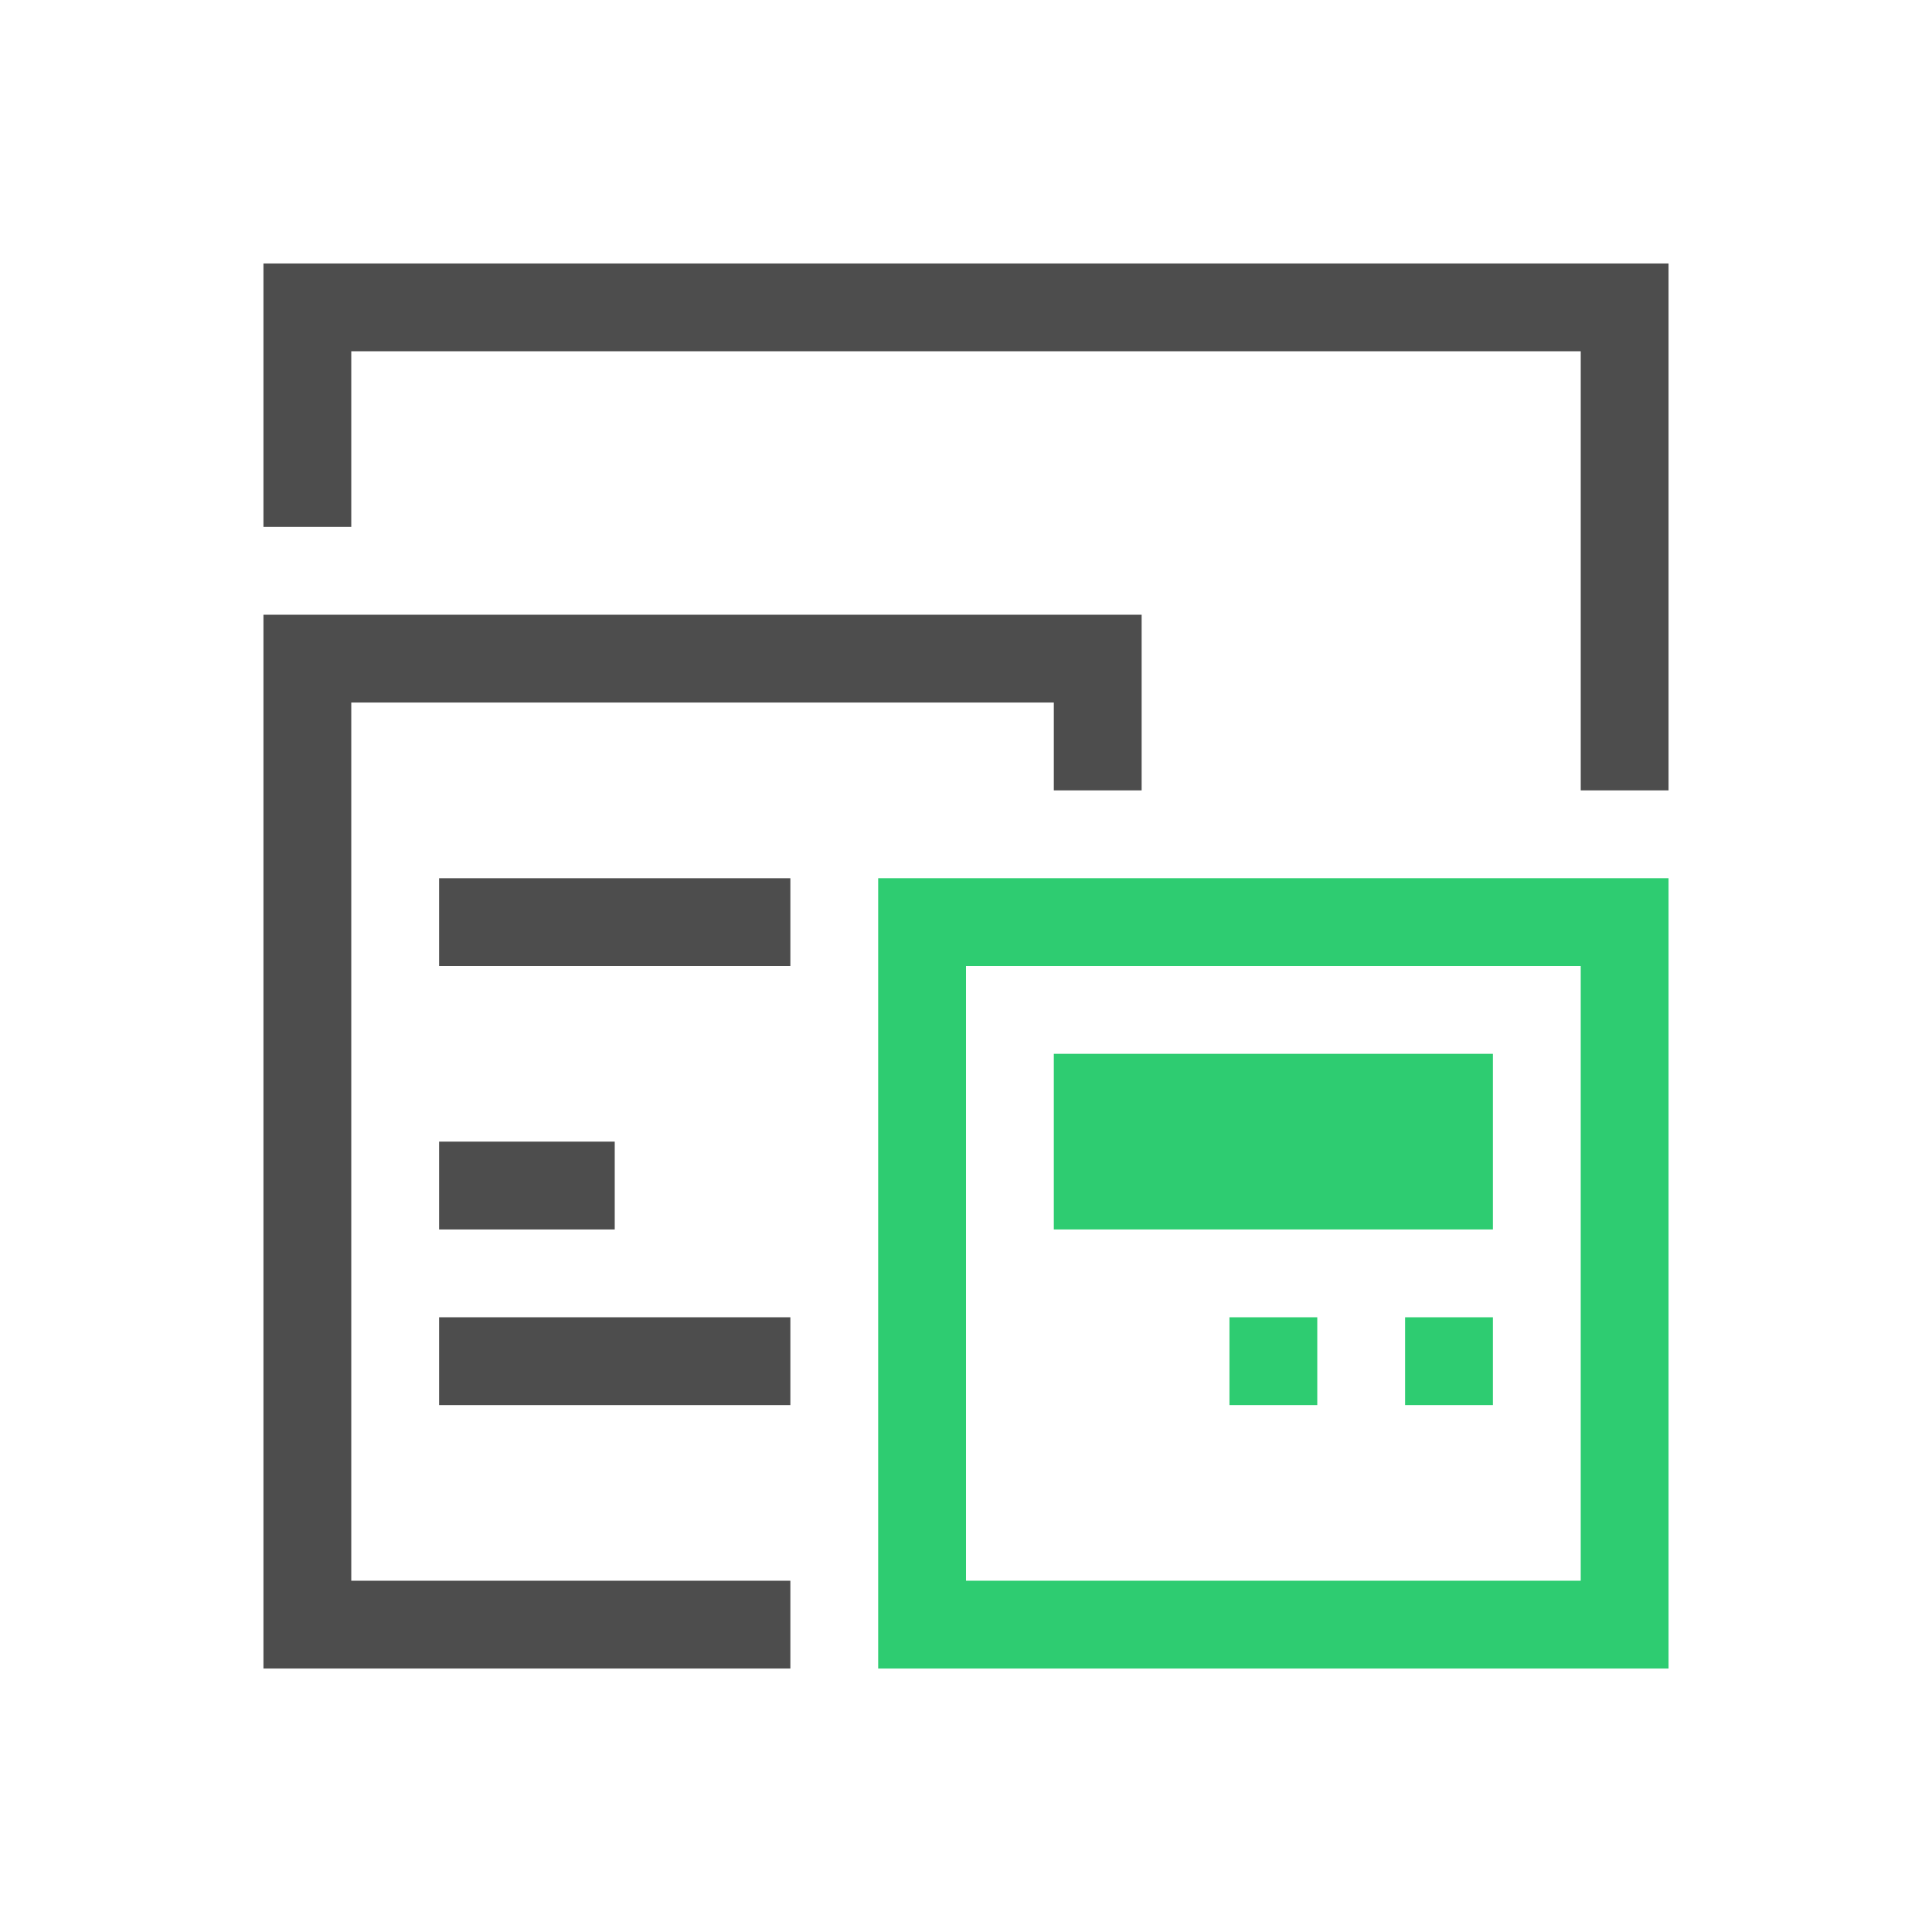 <svg viewBox="0 0 22 22" xmlns="http://www.w3.org/2000/svg"><path d="m3 3v1 2h1v-2h14v5h1v-6zm0 4v1 11h1 5v-1h-5v-10h8v1h1v-2zm2 3v1h4v-1zm0 3v1h2v-1zm0 2v1h4v-1z" fill="#4d4d4d"/><path d="m10 10v1 8h1 7 1v-8-1zm1 1h7v7h-7zm1 1v2h5v-2zm2 3v1h1v-1zm2 0v1h1v-1z" fill="#2ecc71"/></svg>